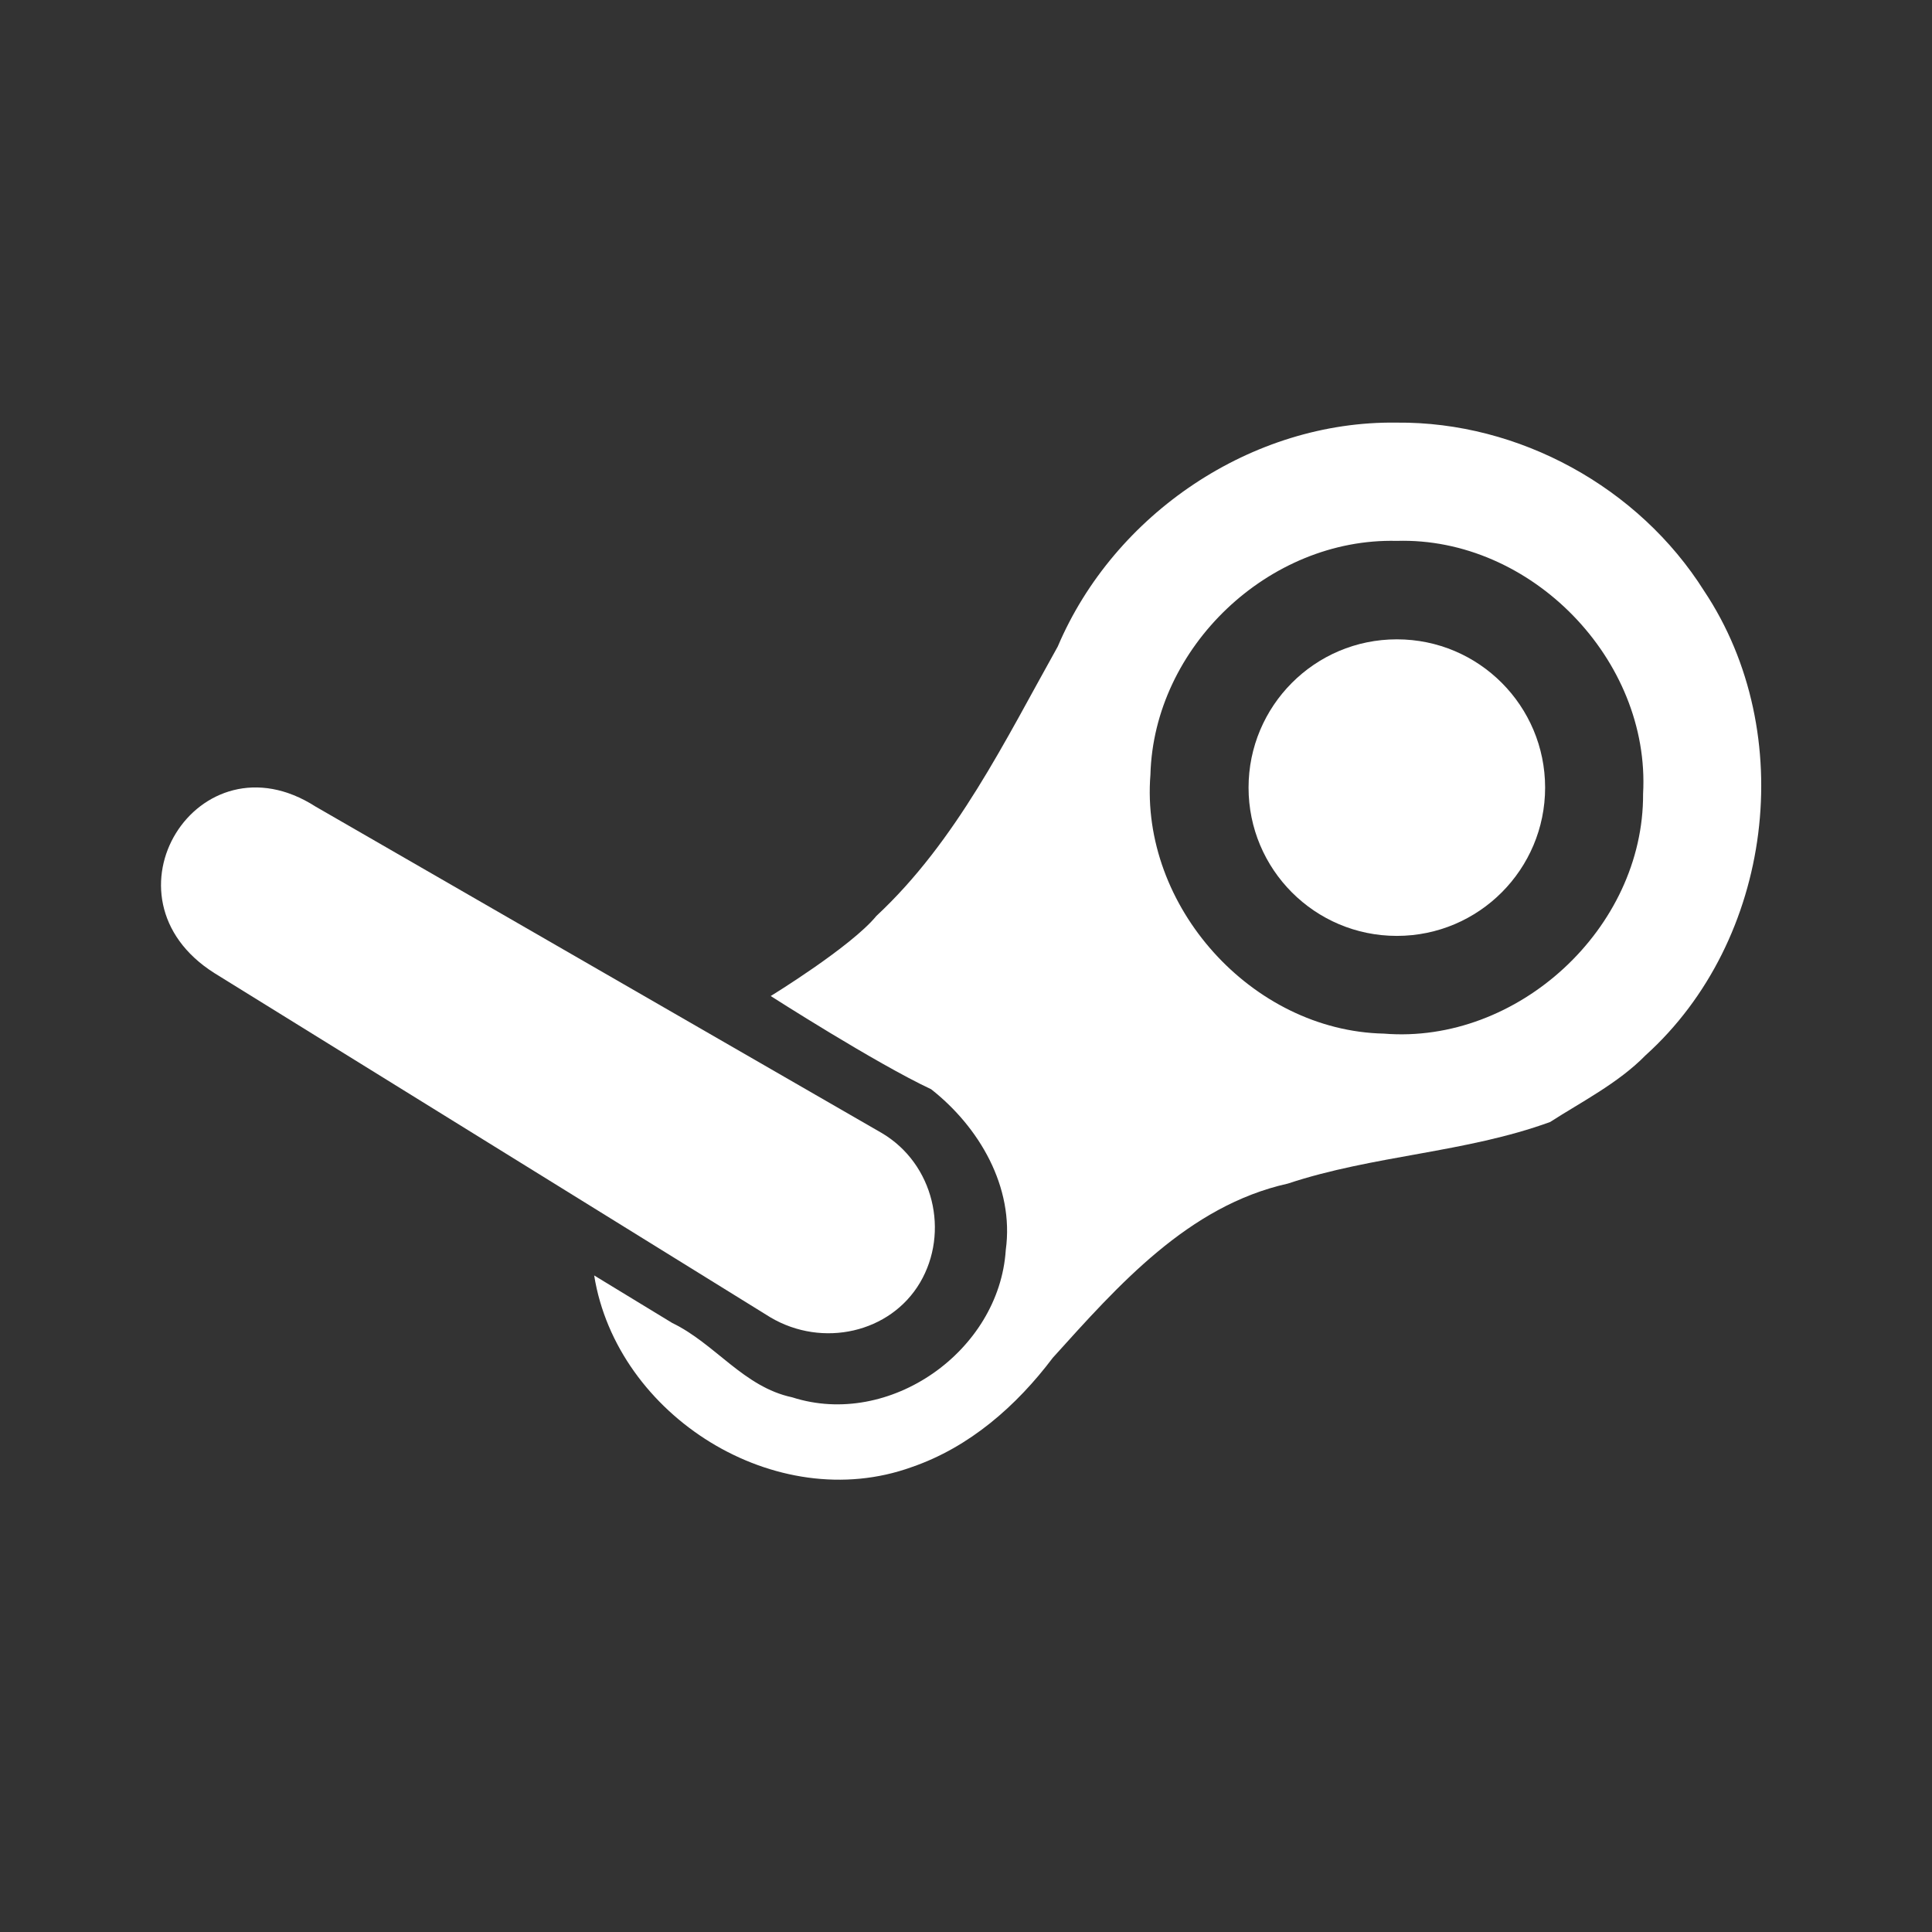 <?xml version="1.0" encoding="UTF-8" standalone="no"?>
<svg
   xmlns:dc="http://purl.org/dc/elements/1.1/"
   xmlns:cc="http://creativecommons.org/ns#"
   xmlns:rdf="http://www.w3.org/1999/02/22-rdf-syntax-ns#"
   xmlns:svg="http://www.w3.org/2000/svg"
   xmlns="http://www.w3.org/2000/svg"
   xmlns:sodipodi="http://sodipodi.sourceforge.net/DTD/sodipodi-0.dtd"
   xmlns:inkscape="http://www.inkscape.org/namespaces/inkscape"
   height="24"
   width="24"
   version="1.1"
   id="svg2"
   inkscape:version="0.48.4 r9939"
   sodipodi:docname="steam_tray_mono.svg">
  <rect width="100%" height="100%" fill="#333333" stroke="none"/>
  <defs
     id="defs8" />
  <sodipodi:namedview
     pagecolor="#ffffff"
     bordercolor="#666666"
     borderopacity="1"
     objecttolerance="10"
     gridtolerance="10"
     guidetolerance="10"
     inkscape:pageopacity="0"
     inkscape:pageshadow="2"
     inkscape:window-width="1920"
     inkscape:window-height="1022"
     id="namedview6"
     showgrid="false"
     showguides="true"
     inkscape:guide-bbox="true"
     inkscape:snap-bbox="true"
     inkscape:bbox-paths="false"
     inkscape:zoom="22.627417"
     inkscape:cx="22.812243"
     inkscape:cy="9.1637779"
     inkscape:window-x="0"
     inkscape:window-y="30"
     inkscape:window-maximized="1"
     inkscape:current-layer="svg2"
     inkscape:snap-bbox-midpoints="true"
     inkscape:snap-object-midpoints="false"
     inkscape:snap-center="true"
     inkscape:object-nodes="false"
     inkscape:snap-smooth-nodes="false"
     inkscape:object-paths="true"
     inkscape:snap-intersection-paths="false">
    <sodipodi:guide
       orientation="1,0"
       position="3,18.624"
       id="guide3766" />
    <sodipodi:guide
       orientation="0,1"
       position="-5.393,20"
       id="guide3768" />
    <sodipodi:guide
       orientation="0,1"
       position="-1.007,4"
       id="guide3770" />
    <sodipodi:guide
       orientation="1,0"
       position="21,12.009"
       id="guide3772" />
  </sodipodi:namedview>
  <path
     style="fill:#ffffff;fill-opacity:1;stroke:none"
     d="m 17.349,5.25 c -1.797,-0.025 -3.509,1.133 -4.209,2.781 -0.655,1.17 -1.259,2.421 -2.253,3.347 -0.315,0.384 -1.313,0.995 -1.313,0.995 0,0 1.298,0.832 1.993,1.158 0.593,0.466 1.035,1.211 0.927,1.997 -0.081,1.257 -1.444,2.219 -2.653,1.83 C 9.237,17.23 8.885,16.692 8.35,16.434 8.027,16.237 7.704,16.041 7.381,15.844 c 0.28,1.746 2.26,2.989 3.944,2.381 0.719,-0.247 1.303,-0.761 1.753,-1.358 0.813,-0.9 1.682,-1.888 2.92,-2.164 1.064,-0.353 2.206,-0.382 3.258,-0.765 0.378,-0.244 0.847,-0.482 1.185,-0.828 1.581,-1.425 1.91,-3.998 0.727,-5.771 C 20.357,6.053 18.871,5.236 17.349,5.25 z m 0,1.469 c 1.668,-0.051 3.155,1.475 3.062,3.142 0.009,1.671 -1.558,3.114 -3.22,2.979 -1.64,-0.035 -3.03,-1.583 -2.9,-3.216 0.042,-1.587 1.472,-2.944 3.059,-2.905 z"
     id="path4081"
     inkscape:connector-curvature="0"
     sodipodi:nodetypes="ccccccccccccccccccccc" />
  <path
     style="fill:#ffffff;fill-opacity:1;stroke:none"
     d="m 17.352,7.942 c -1.021,0 -1.842,0.829 -1.842,1.842 0,1.014 0.821,1.842 1.842,1.842 1.021,0 1.842,-0.829 1.842,-1.842 0,-1.014 -0.821,-1.842 -1.842,-1.842 z"
     id="path4077"
     inkscape:connector-curvature="0" />
  <path
     style="fill:#ffffff;fill-opacity:1;stroke:none"
     d="M 3.919,10.019 C 2.464,9.086 1.171,11.144 2.663,12.088 l 6.908,4.277 c 0.648,0.383 1.49,0.192 1.858,-0.432 0.368,-0.624 0.173,-1.475 -0.475,-1.858 z"
     id="path4061"
     inkscape:connector-curvature="0"
     sodipodi:nodetypes="cccscc" />
</svg>
